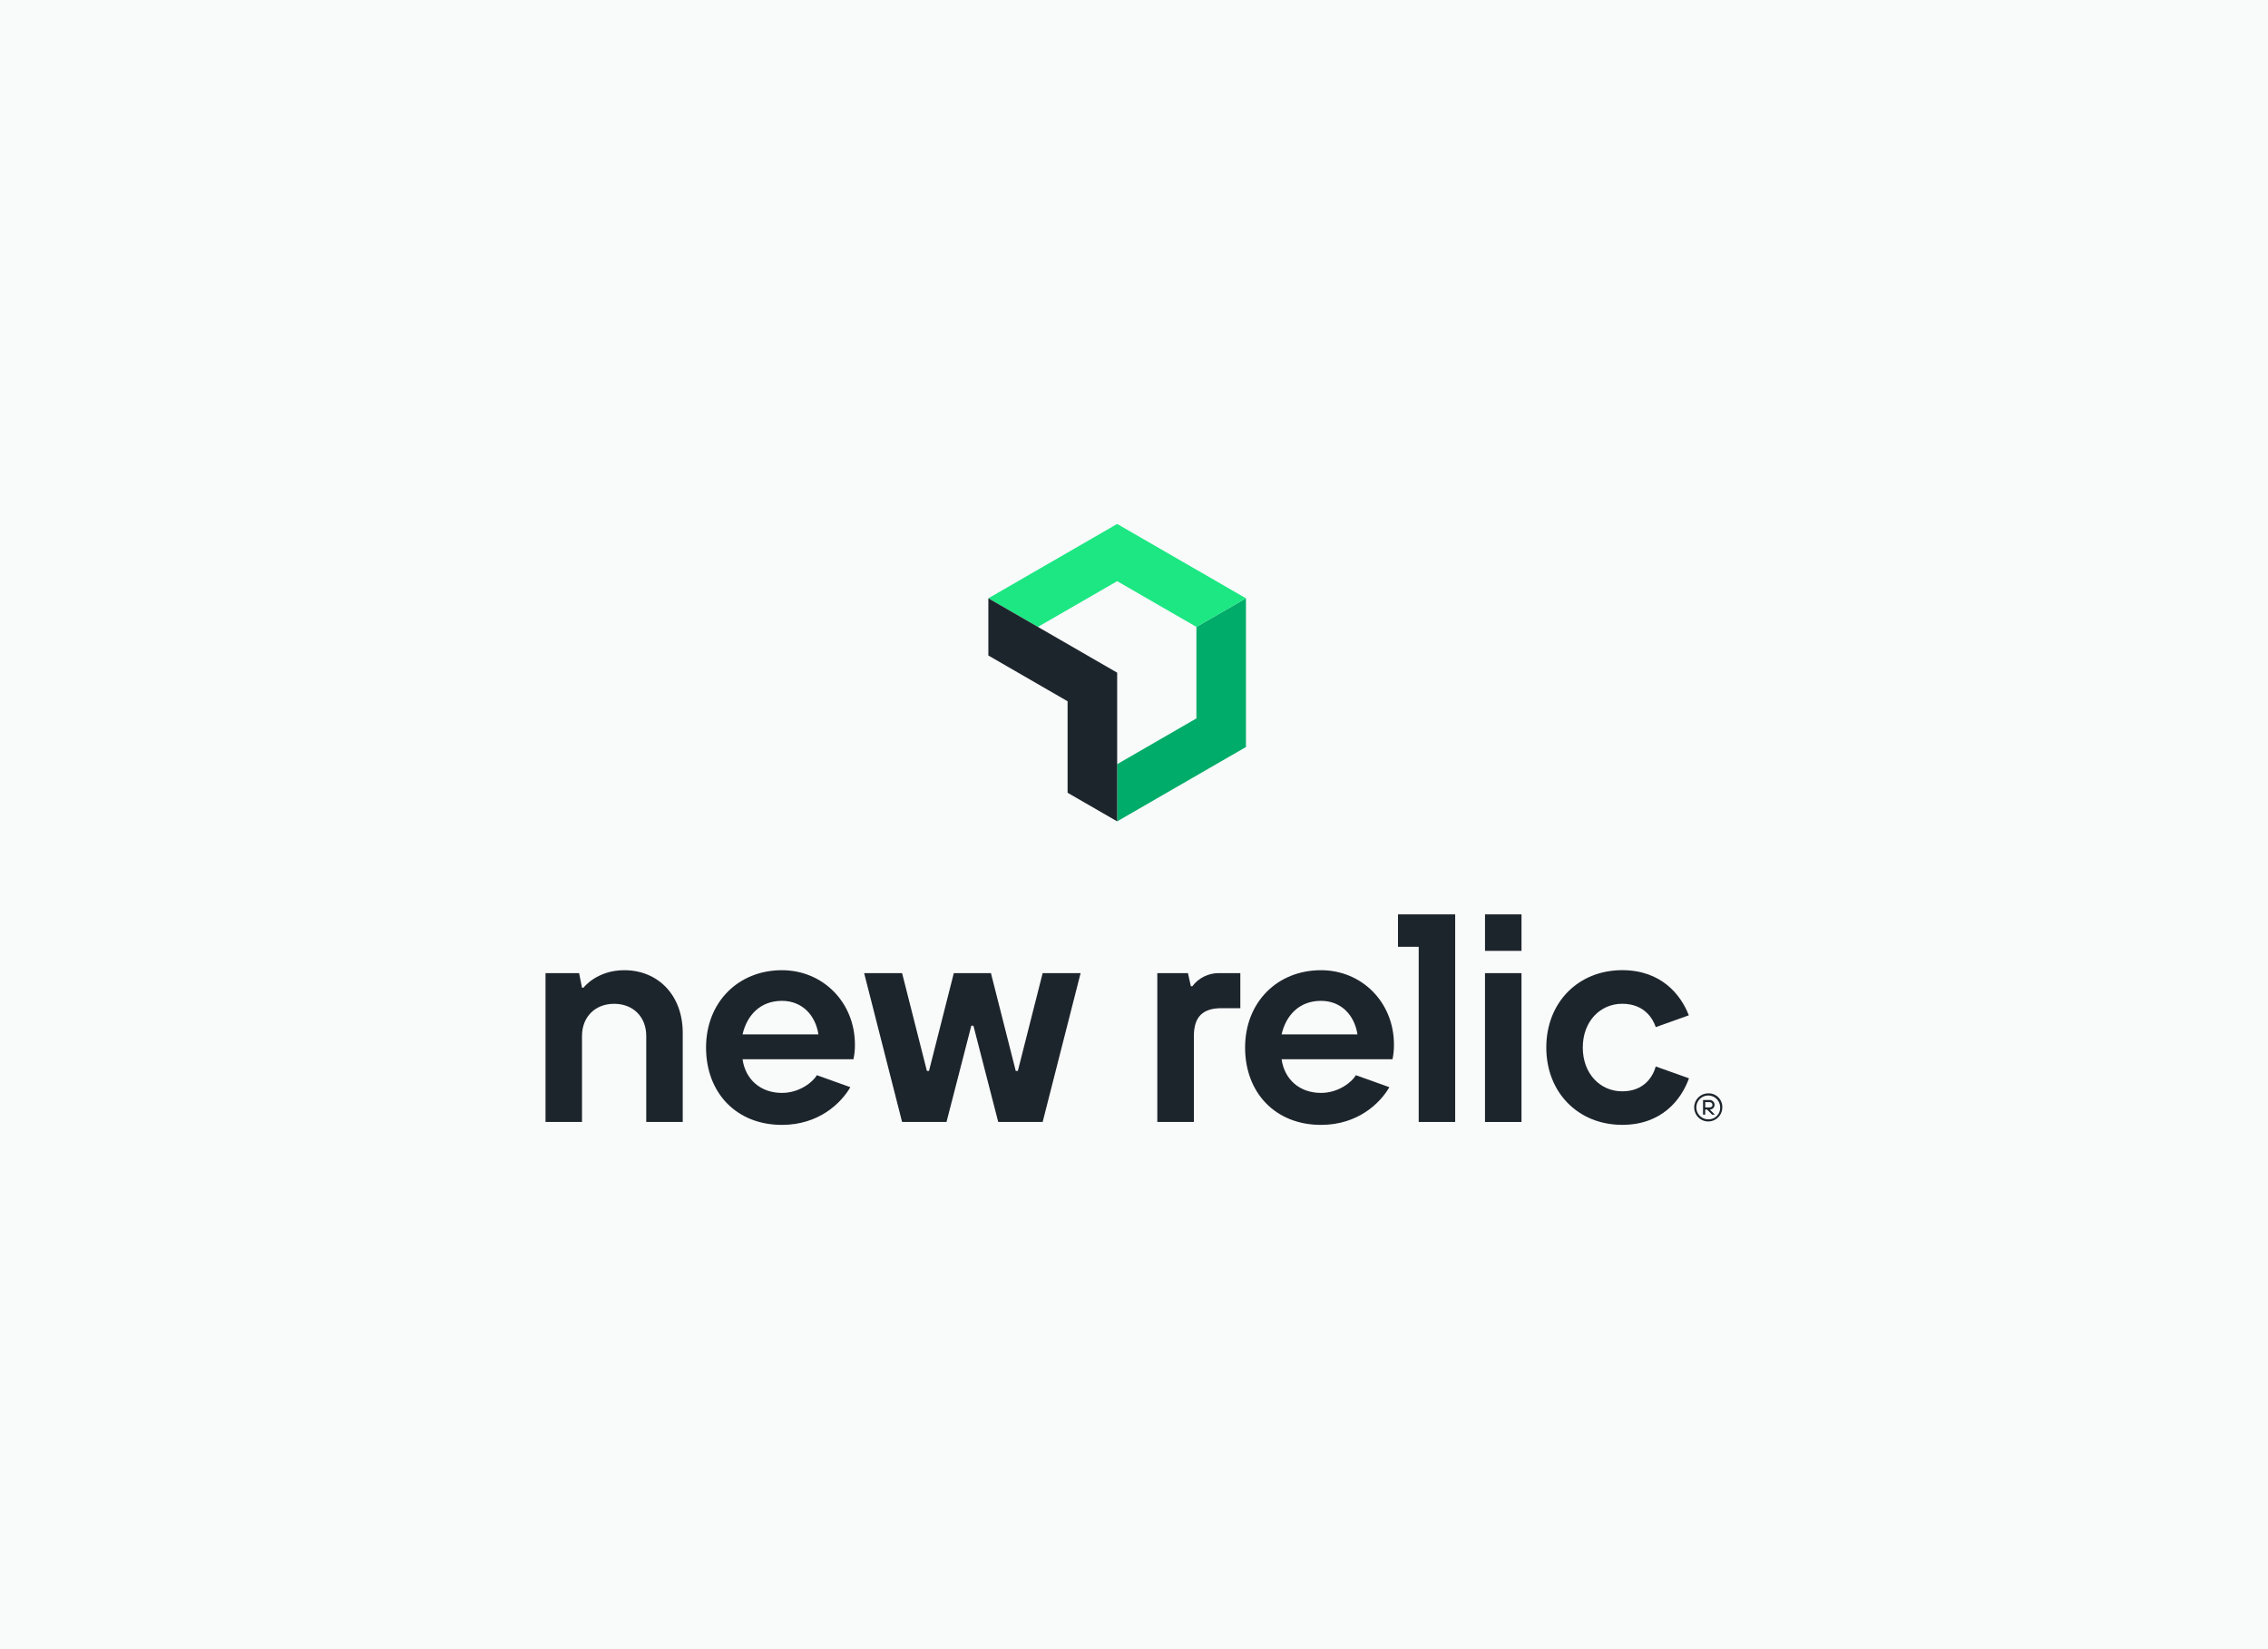 <svg width="528" height="384" viewBox="0 0 528 384" fill="none" xmlns="http://www.w3.org/2000/svg">
<rect width="528" height="384" fill="#F9FAFA"/>
<g clip-path="url(#clip0_10_13)">
<path d="M278.529 145.972V167.278L260.08 177.933V191.25L290.064 173.938V139.311L278.529 145.972Z" fill="#00AC69"/>
<path d="M260.08 135.321L278.529 145.972L290.064 139.311L260.08 122L230.093 139.311L241.628 145.972L260.08 135.321Z" fill="#1CE783"/>
<path d="M248.541 163.288V184.593L260.08 191.25V156.627L230.093 139.311V152.632L248.541 163.288Z" fill="#1D252C"/>
<path d="M145.348 225.907C138.892 225.907 135.834 229.985 135.834 229.985H135.494L134.815 226.587H127V261.244H135.494V241.206C135.494 236.789 138.544 233.731 142.974 233.731C147.404 233.731 150.449 236.78 150.449 241.206V261.244H158.944V240.518C158.944 231.683 153.167 225.907 145.348 225.907Z" fill="#1D252C"/>
<path d="M236.958 249.356H236.47L230.694 226.591H222.051L216.275 249.356H215.787L210.011 226.591H201.177L210.011 261.244H220.352L226.129 238.823H226.616L232.393 261.244H242.734L251.568 226.591H242.734L236.958 249.356Z" fill="#1D252C"/>
<path d="M277.579 229.645H277.239L276.56 226.595H269.424V261.244H277.941V241.206C277.941 236.789 279.979 234.75 284.396 234.75H288.753V226.587H283.699C282.512 226.586 281.34 226.862 280.278 227.393C279.216 227.924 278.292 228.695 277.579 229.645V229.645Z" fill="#1D252C"/>
<path d="M307.532 225.907C297.338 225.907 289.863 233.382 289.863 243.916C289.863 254.449 296.916 261.924 307.532 261.924C316.127 261.924 321.297 256.866 323.454 253.146L315.656 250.354C314.885 251.765 311.775 254.479 307.532 254.479C302.575 254.479 299.037 251.378 298.358 246.638H324.181C324.417 245.521 324.529 244.382 324.517 243.24C324.517 233.365 317.046 225.907 307.532 225.907ZM298.358 240.858C299.377 236.44 302.435 233.043 307.532 233.043C312.289 233.043 315.347 236.44 316.026 240.858H298.358Z" fill="#1D252C"/>
<path d="M182.04 225.907C171.847 225.907 164.371 233.382 164.371 243.916C164.371 254.449 171.424 261.924 182.04 261.924C190.635 261.924 195.805 256.866 197.962 253.146L190.169 250.354C189.393 251.765 186.287 254.479 182.04 254.479C177.087 254.479 173.545 251.378 172.866 246.638H198.689C198.928 245.522 199.042 244.382 199.029 243.24C199.029 233.365 191.554 225.907 182.04 225.907ZM172.866 240.858C173.885 236.44 176.943 233.043 182.04 233.043C186.797 233.043 189.855 236.44 190.534 240.858H172.866Z" fill="#1D252C"/>
<path d="M354.212 212.908H345.718V221.403H354.212V212.908Z" fill="#1D252C"/>
<path d="M377.653 254.109C372.556 254.109 368.479 250.032 368.479 243.915C368.479 237.799 372.556 233.722 377.653 233.722C382.75 233.722 384.788 237.12 385.468 239.159L393.161 236.414C391.301 231.574 386.722 225.898 377.653 225.898C367.459 225.898 359.984 233.374 359.984 243.907C359.984 254.44 367.459 261.915 377.653 261.915C386.801 261.915 391.375 256.148 393.204 251.077L385.468 248.324C384.788 250.711 382.75 254.109 377.653 254.109Z" fill="#1D252C"/>
<path d="M325.457 220.458H330.28V261.244H338.774V212.908H325.457V220.458Z" fill="#1D252C"/>
<path d="M354.208 226.591H345.714V261.249H354.208V226.591Z" fill="#1D252C"/>
<path d="M397.735 254.579C397.085 254.57 396.447 254.754 395.902 255.108C395.357 255.462 394.93 255.97 394.674 256.568C394.419 257.166 394.347 257.826 394.468 258.464C394.589 259.103 394.897 259.691 395.353 260.154C395.81 260.617 396.393 260.934 397.03 261.064C397.667 261.194 398.328 261.132 398.929 260.886C399.53 260.64 400.045 260.22 400.407 259.68C400.769 259.14 400.962 258.505 400.963 257.855C400.977 257.425 400.903 256.997 400.747 256.596C400.59 256.195 400.354 255.831 400.052 255.524C399.75 255.218 399.389 254.976 398.99 254.814C398.592 254.651 398.165 254.571 397.735 254.579V254.579ZM397.735 260.63C397.184 260.64 396.643 260.485 396.18 260.186C395.718 259.887 395.354 259.457 395.137 258.951C394.92 258.445 394.858 257.885 394.959 257.344C395.061 256.802 395.322 256.304 395.708 255.911C396.094 255.518 396.588 255.249 397.128 255.138C397.667 255.027 398.227 255.079 398.737 255.287C399.247 255.496 399.683 255.851 399.99 256.309C400.298 256.766 400.462 257.304 400.462 257.855C400.477 258.22 400.417 258.583 400.286 258.923C400.154 259.264 399.955 259.573 399.699 259.833C399.444 260.094 399.138 260.298 398.8 260.435C398.462 260.572 398.099 260.639 397.735 260.63Z" fill="#1D252C"/>
<path d="M399.164 257.263C399.162 257.106 399.129 256.951 399.065 256.808C399.002 256.664 398.91 256.536 398.795 256.429C398.68 256.323 398.544 256.241 398.396 256.189C398.248 256.136 398.091 256.115 397.935 256.126H396.476V259.541H396.977V258.356H397.412L398.593 259.541H399.229L398.048 258.356C398.341 258.358 398.623 258.245 398.832 258.04C399.041 257.835 399.16 257.555 399.164 257.263V257.263ZM396.985 257.855V256.627H397.944C398.034 256.616 398.126 256.624 398.213 256.651C398.3 256.677 398.381 256.722 398.449 256.782C398.518 256.842 398.573 256.916 398.612 256.999C398.65 257.082 398.67 257.172 398.671 257.263C398.671 257.629 398.44 257.855 397.944 257.855H396.985Z" fill="#1D252C"/>
</g>
<defs>
<clipPath id="clip0_10_13">
<rect width="273.98" height="139.924" fill="white" transform="translate(127 122)"/>
</clipPath>
</defs>
</svg>
